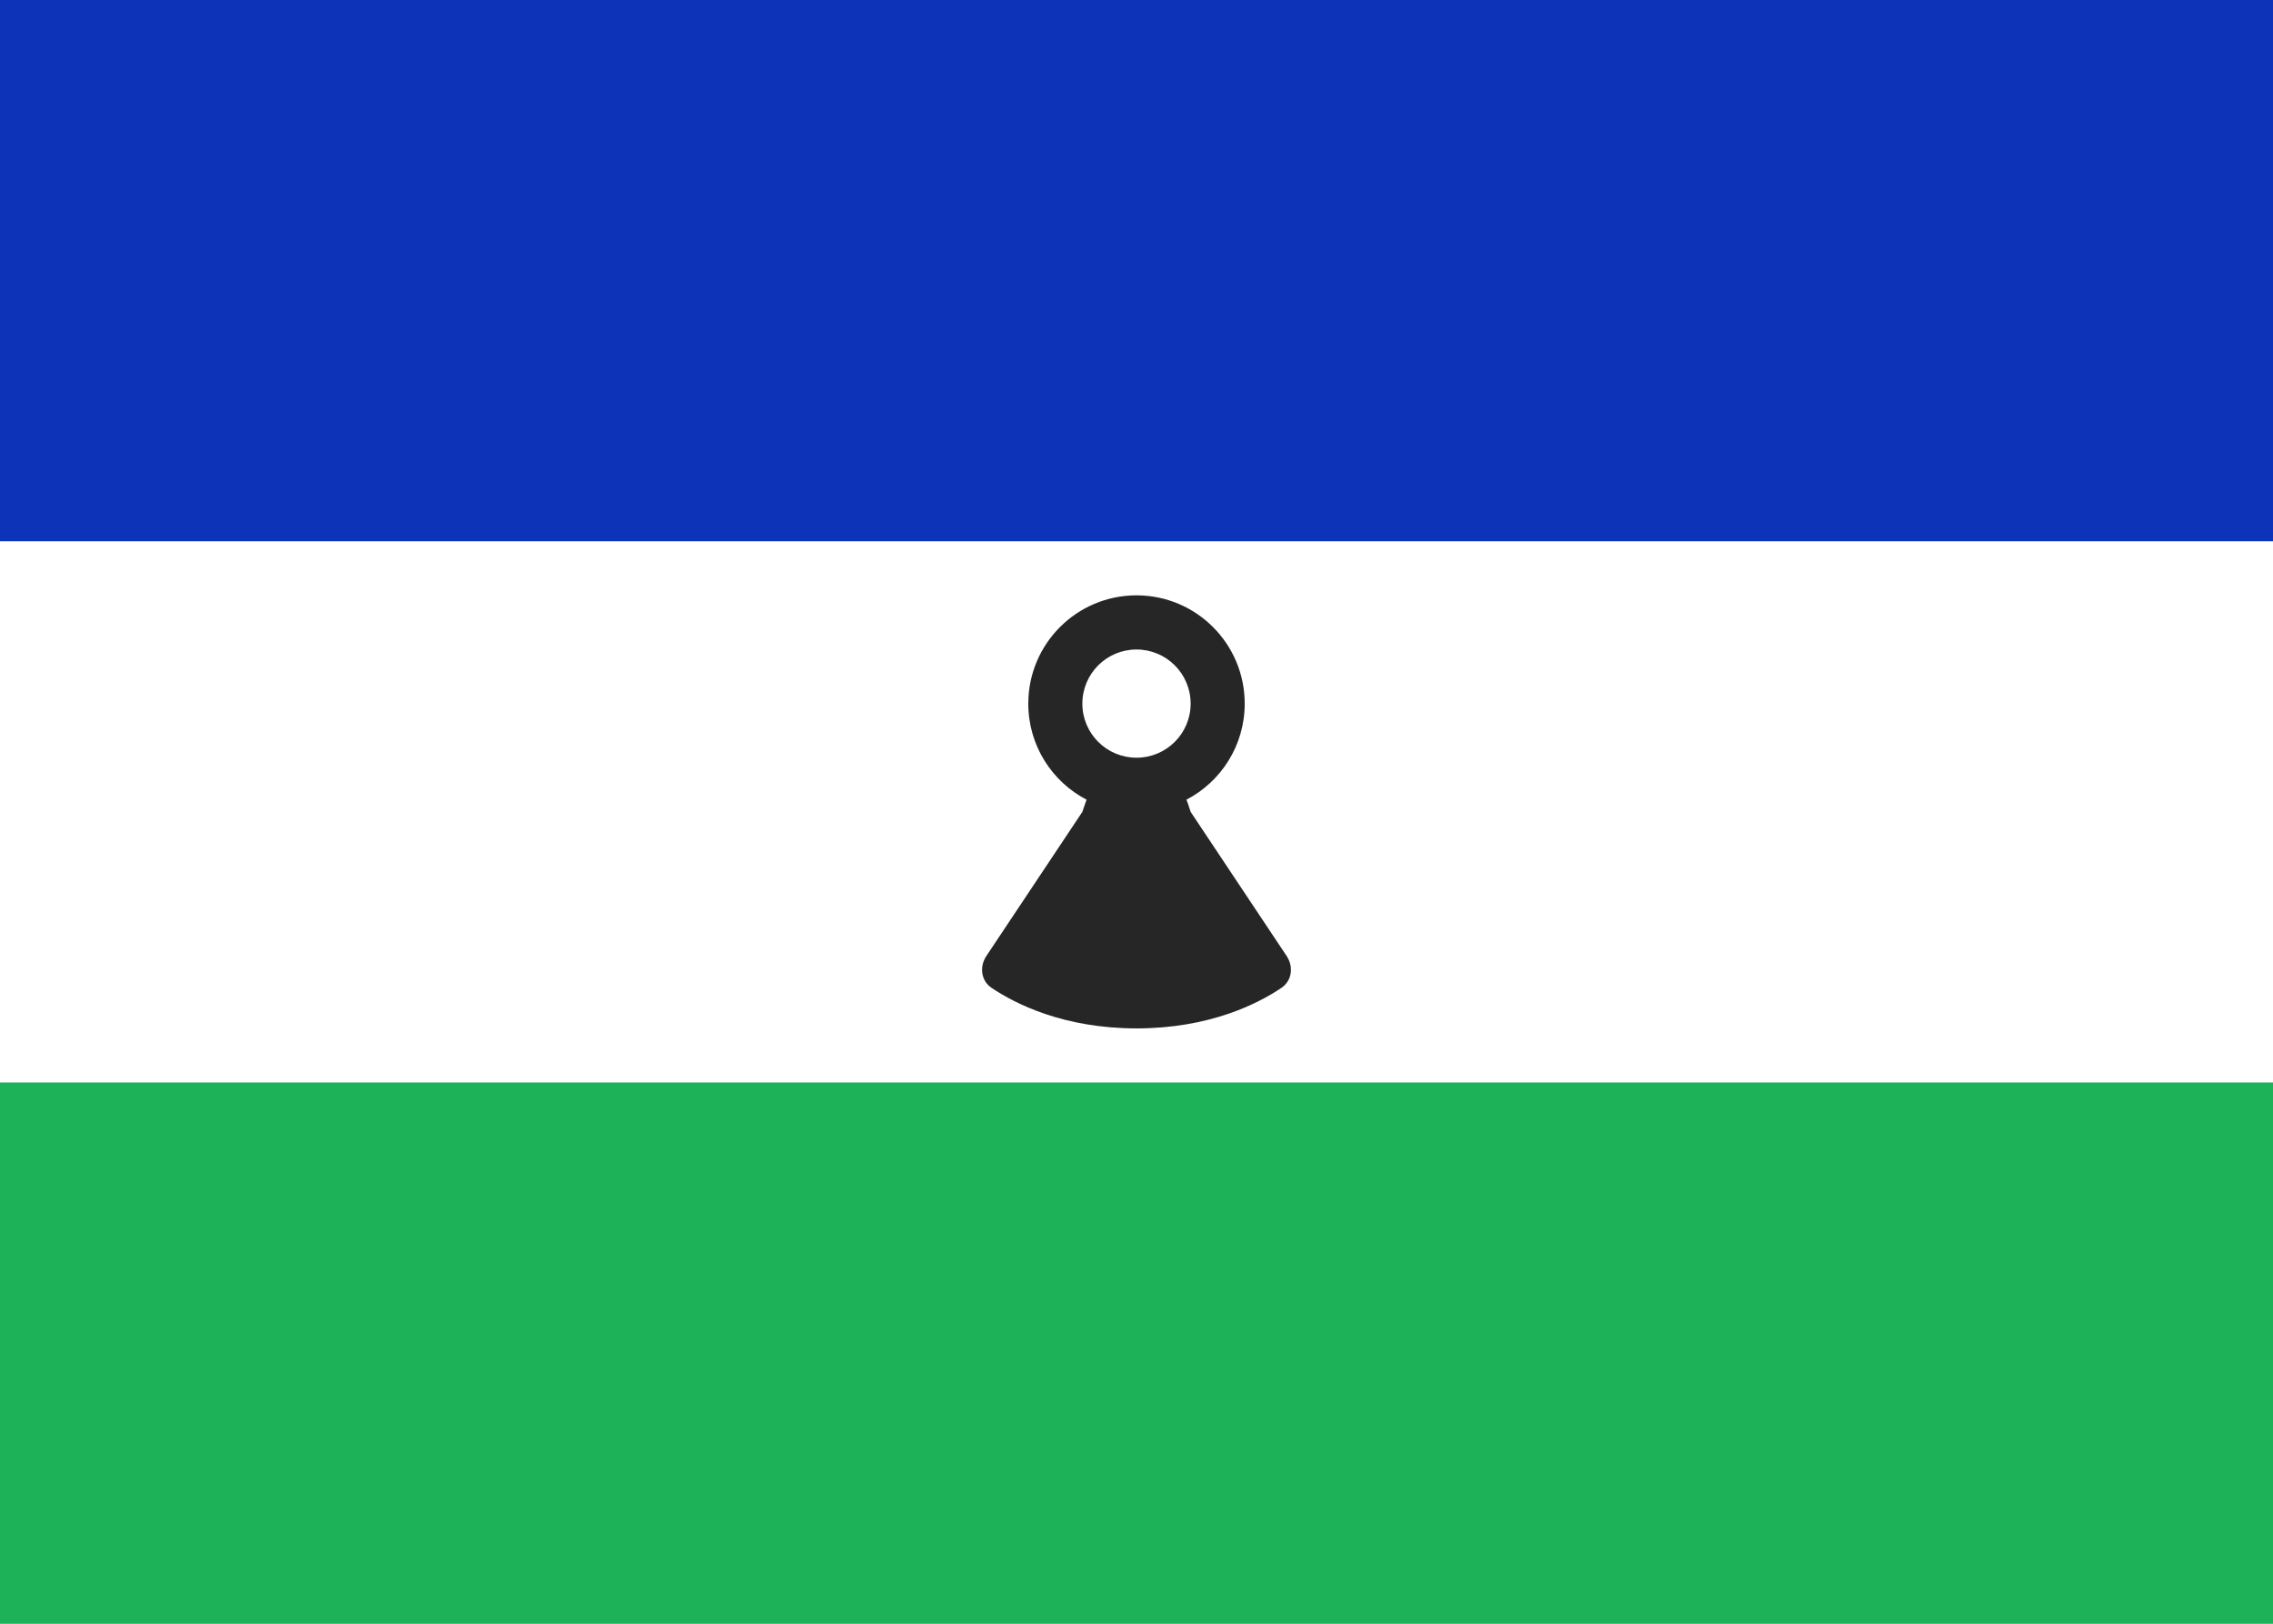 <svg fill="none" xmlns="http://www.w3.org/2000/svg" viewBox="0 0 28 20"><rect x="0" y="0" width="28" height="20" fill="#808080" stroke="none"/><g clip-path="url(#clip0_503_3938)"><path d="M3.63588e-05 0H28C28 6.667 28 13.333 28 20C18.667 20 9.333 20 0 20C0 13.333 -0 6.667 3.63588e-05 0Z" fill="#FFFFFF"/><path fill-rule="evenodd" clip-rule="evenodd" d="M0 6.667H28V0H3.63588e-05L0 6.667Z" fill="#0C33B8"/><path fill-rule="evenodd" clip-rule="evenodd" d="M0 20H28V13.333H0V20Z" fill="#1DB158"/><path fill-rule="evenodd" clip-rule="evenodd" d="M14.615 9.85C15.042 9.628 15.333 9.181 15.333 8.667C15.333 7.93 14.736 7.333 14 7.333C13.264 7.333 12.667 7.93 12.667 8.667C12.667 9.181 12.958 9.628 13.385 9.85C13.379 9.865 13.373 9.881 13.368 9.897L13.333 10L12.152 11.773C12.063 11.905 12.083 12.079 12.215 12.168C12.508 12.365 13.104 12.667 14 12.667C14.897 12.667 15.492 12.365 15.785 12.168C15.917 12.079 15.937 11.905 15.848 11.773L14.667 10L14.633 9.897C14.627 9.881 14.621 9.865 14.615 9.85ZM14.667 8.667C14.667 9.035 14.368 9.333 14 9.333C13.632 9.333 13.333 9.035 13.333 8.667C13.333 8.298 13.632 8 14 8C14.368 8 14.667 8.298 14.667 8.667Z" fill="#262626"/></g><defs><clipPath id="clip0_503_3938"><rect width="28" height="20" fill="#FFFFFF"/></clipPath></defs></svg>
